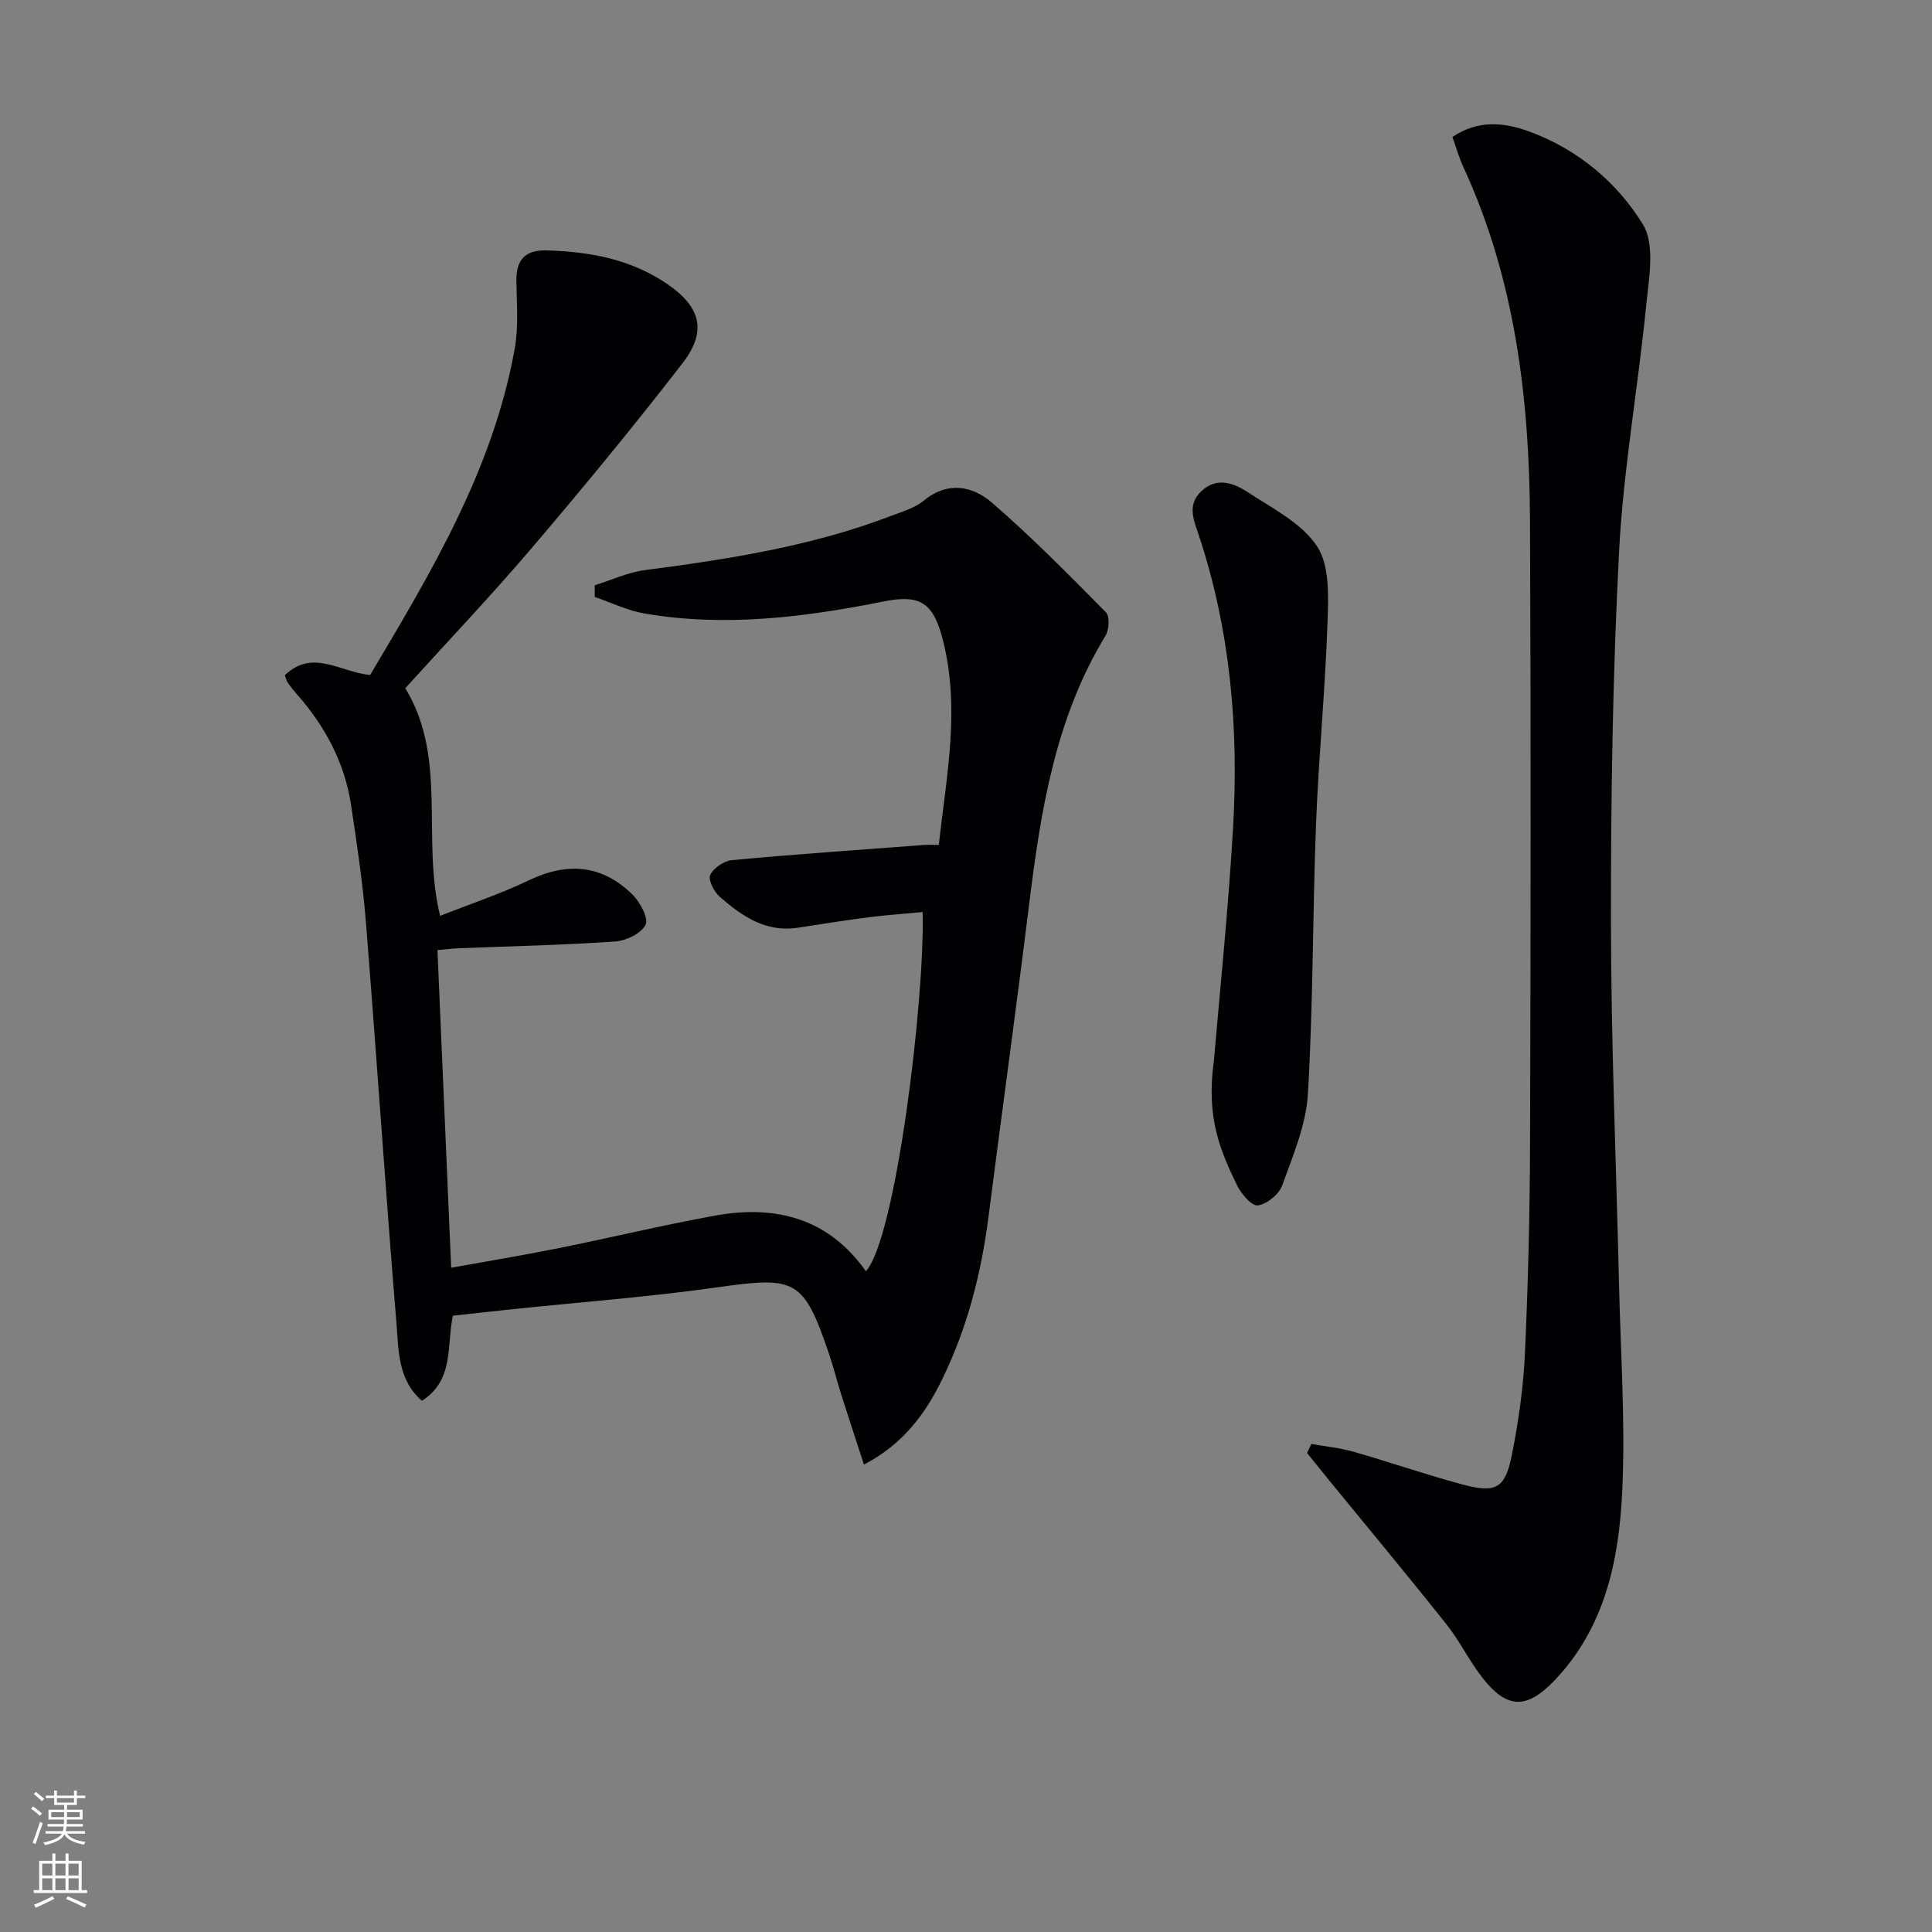 <svg enable-background="new 0 0 400 400" viewBox="0 0 400 400" xmlns="http://www.w3.org/2000/svg"><rect x="0" y="0" width="400" height="400" fill="#808080" stroke="none"/><g fill="#010103"><path d="m178.87 303.22c-1.71-5.27-3.27-9.97-4.76-14.68-.85-2.69-1.52-5.44-2.43-8.11-5.28-15.6-6.89-16.21-23.07-13.92-14.13 2.01-28.4 3.07-42.61 4.56-3.96.41-7.91.86-12.23 1.33-1.33 6.08.33 13.34-6.42 17.62-5.02-4.34-4.81-10.5-5.27-16.08-2.28-27.66-4.11-55.36-6.32-83.02-.65-8.11-1.86-16.18-3.07-24.22-1.33-8.78-5.37-16.33-11.22-22.96-.66-.75-1.29-1.53-1.86-2.34-.27-.38-.36-.88-.64-1.6 5.75-5.55 11.46-.63 17.66-.05 12.58-21.18 25.46-42.53 29.94-67.59.81-4.53.41-9.3.34-13.96-.06-4.36 1.76-6.48 6.24-6.36 8.94.25 17.52 1.83 25.04 6.99 6.93 4.76 8.23 9.76 3.09 16.41-10.07 13.02-20.55 25.74-31.23 38.27-8.41 9.88-17.37 19.29-26.14 28.98 8.83 14.42 3.29 31.11 7.21 47.13 6.25-2.47 12.52-4.55 18.42-7.38 7.93-3.8 15.15-3.23 21.44 3.01 1.57 1.55 3.35 4.9 2.67 6.23-.91 1.8-4.04 3.3-6.31 3.45-10.78.74-21.6.97-32.4 1.4-1.3.05-2.6.22-4.37.38.94 21.78 1.87 43.29 2.84 65.76 7.54-1.36 14.8-2.56 22-4 10.89-2.19 21.71-4.81 32.64-6.79 12.52-2.27 23.47.52 31.23 11.52 6.18-6.86 12.21-56.08 11.74-74.37-3.74.36-7.46.61-11.15 1.08-4.92.63-9.82 1.42-14.73 2.17-6.61 1.01-11.54-2.42-16.1-6.39-1.19-1.03-2.47-3.51-2-4.52.68-1.46 2.86-2.94 4.52-3.09 13.23-1.23 26.49-2.14 39.74-3.14.82-.06 1.65-.01 3.07-.01 1.61-14.58 4.62-28.97.56-43.46-1.95-6.96-4.89-8.36-11.94-6.95-16.37 3.27-32.85 5.35-49.5 2.51-3.54-.6-6.9-2.26-10.34-3.43-.01-.81-.02-1.62-.02-2.43 3.46-1.07 6.85-2.67 10.38-3.13 17.32-2.27 34.53-4.94 50.95-11.22 2.32-.89 4.89-1.61 6.75-3.14 4.97-4.09 10.1-3.11 14.14.37 8.26 7.14 15.95 14.96 23.63 22.73.82.83.66 3.6-.09 4.83-10.42 17.1-13.42 36.24-15.82 55.62-2.67 21.58-5.65 43.12-8.41 64.68-1.51 11.78-4.42 23.13-9.67 33.82-3.49 7.11-8.09 13.32-16.12 17.49z"/><path d="m271.5 298.96c2.93.52 5.92.8 8.77 1.62 7.49 2.14 14.85 4.7 22.37 6.72 7.18 1.94 9 .93 10.44-6.38 1.34-6.82 2.33-13.79 2.64-20.72.66-14.46 1.02-28.94 1.06-43.41.13-42.98.18-85.95-.01-128.93-.11-25.23-3.05-50.02-13.81-73.3-.89-1.93-1.46-4-2.25-6.2 5.27-3.58 10.7-3.04 15.88-1.14 10.02 3.66 18.2 10.5 23.56 19.25 2.57 4.2 1.23 11.21.67 16.84-1.68 17-4.73 33.9-5.61 50.92-1.33 25.56-1.71 51.2-1.68 76.81.03 24.94 1.09 49.89 1.67 74.83.33 14.26 1.33 28.55.67 42.77-.66 14.35-3.57 28.44-14.18 39.43-5.66 5.86-9.73 5.72-14.73-.66-2.76-3.51-4.73-7.65-7.51-11.14-7.96-10.02-16.15-19.85-24.24-29.75-1.54-1.89-3.07-3.79-4.6-5.69.31-.62.6-1.25.89-1.87z"/><path d="m251.31 219.81c1.15-13.64 2.96-30.98 3.98-48.37 1.2-20.51-.53-40.81-7.04-60.47-1.06-3.21-2.57-6.37.45-9.25 3.19-3.05 6.74-1.72 9.63.18 5.12 3.36 11.2 6.4 14.37 11.23 2.63 4.01 2.33 10.42 2.15 15.72-.47 13.93-1.84 27.83-2.38 41.77-.72 18.62-.58 37.28-1.68 55.86-.38 6.42-3.1 12.78-5.33 18.96-.66 1.84-3.15 3.86-5.04 4.13-1.24.18-3.44-2.37-4.29-4.14-3.34-6.89-6.48-13.92-4.82-25.62z"/></g><path d="m6.44 374.46.42-.45c.65.47 1.27.95 1.85 1.44l-.45.49c-.65-.56-1.25-1.06-1.82-1.48m.93 7.33-.63-.26c.55-1.36 1.05-2.8 1.53-4.33.19.1.38.19.59.27-.47 1.29-.96 2.73-1.49 4.32m-.38-10.38.44-.42c.43.34 1.01.82 1.74 1.44l-.49.49c-.53-.51-1.09-1.01-1.69-1.51m2.5.35h1.72v-1.04h.59v1.04h3.52v-1.04h.59v1.04h1.75v.53h-1.75v1.42h-2.03v.97h3.22v2.03h-3.24c0 .35-.01.66-.03.93h3.32v.53h-3.37c-.03.27-.08.58-.15.94h3.96v.53h-3.71c.67.92 1.93 1.48 3.79 1.68-.13.24-.23.44-.29.59-2.13-.38-3.48-1.08-4.04-2.12-.43.97-1.77 1.72-4.03 2.23-.09-.19-.2-.37-.33-.55 2.1-.42 3.37-1.03 3.81-1.83h-3.36v-.53h3.58c.08-.29.13-.61.16-.94h-3.33v-.53h3.39c.02-.27.04-.58.04-.93h-3.23v-2.03h3.25v-.97h-2.07v-1.42h-1.73zm1.12 3.44v1h2.65c.01-.3.02-.44.01-.4v-.25-.35zm1.19-2h3.52v-.91h-3.52zm4.71 2h-2.63v.59c0 .15-.01.28-.01.4h2.64z" fill="#fbfcfa"/><path d="m13.56 383.74h.63v1.52h2.72v6.07h1.13v.6h-11.06v-.6h1.13v-6.07h2.73v-1.52h.63v1.52h2.1v-1.52zm-2.69 8.83.38.56c-1.24.63-2.53 1.25-3.85 1.85-.1-.21-.21-.42-.34-.63 1.37-.55 2.63-1.15 3.81-1.78m-2.13-4.27h2.1v-2.45h-2.1zm0 3.04h2.1v-2.46h-2.1zm2.72-3.04h2.1v-2.45h-2.1zm0 3.04h2.1v-2.46h-2.1zm6.07 3.6c-1.41-.71-2.7-1.3-3.86-1.78l.35-.56c1.45.62 2.75 1.19 3.88 1.72zm-1.25-9.09h-2.1v2.45h2.1zm-2.09 5.49h2.1v-2.46h-2.1z" fill="#fbfcfa"/></svg>